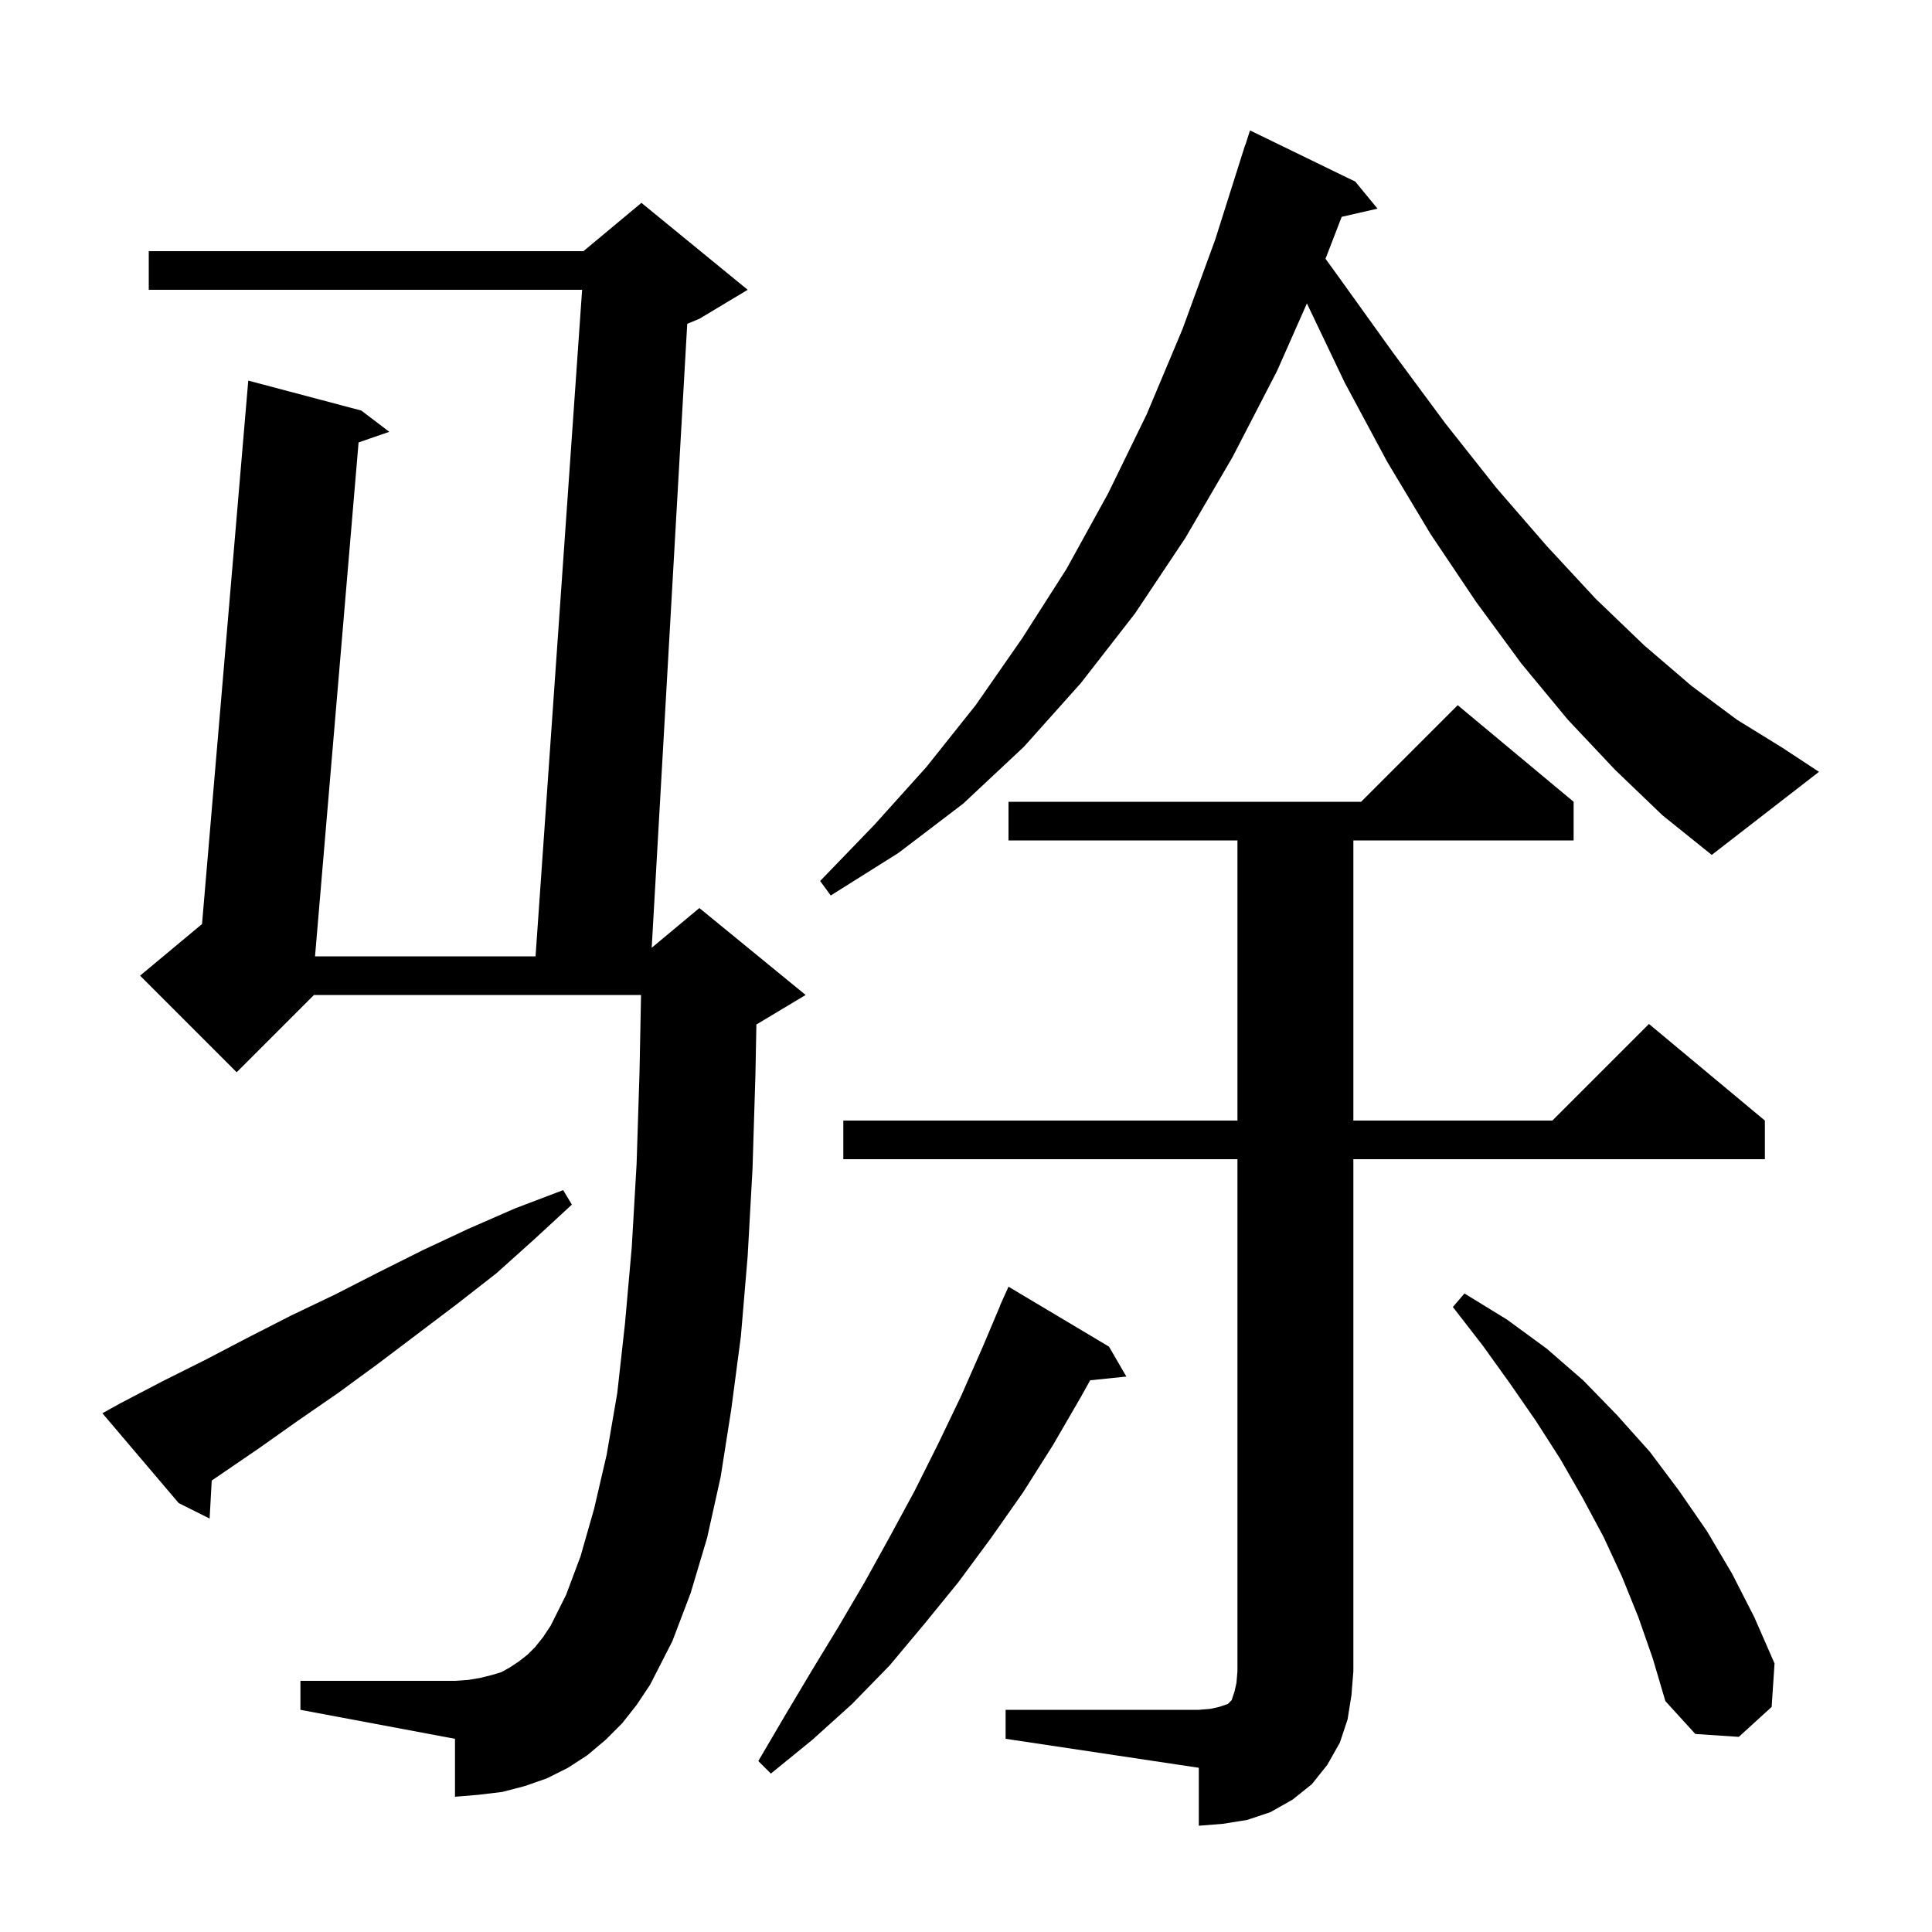 <svg xmlns="http://www.w3.org/2000/svg" xmlns:xlink="http://www.w3.org/1999/xlink" version="1.1" baseProfile="full" viewBox="0 0 200 200" width="200" height="200">
<g fill="black">
<path d="M 104.1 177.0 L 124.1 177.0 L 125.3 176.9 L 126.2 176.7 L 127.1 176.4 L 127.5 176.0 L 127.8 175.1 L 128.0 174.2 L 128.1 173.0 L 128.1 120.0 L 87.3 120.0 L 87.3 116.0 L 128.1 116.0 L 128.1 87.0 L 104.4 87.0 L 104.4 83.0 L 140.9 83.0 L 150.9 73.0 L 162.9 83.0 L 162.9 87.0 L 140.1 87.0 L 140.1 116.0 L 160.7 116.0 L 170.7 106.0 L 182.7 116.0 L 182.7 120.0 L 140.1 120.0 L 140.1 173.0 L 139.9 175.5 L 139.5 178.0 L 138.7 180.4 L 137.4 182.7 L 135.8 184.7 L 133.8 186.3 L 131.5 187.6 L 129.1 188.4 L 126.6 188.8 L 124.1 189.0 L 124.1 183.0 L 104.1 180.0 Z M 114.8 139.4 L 116.6 142.5 L 112.855 142.887 L 111.9 144.6 L 109.0 149.6 L 105.9 154.5 L 102.6 159.2 L 99.2 163.8 L 95.7 168.1 L 92.1 172.4 L 88.2 176.4 L 84.1 180.1 L 79.8 183.6 L 78.5 182.3 L 81.2 177.7 L 84.0 173.0 L 86.8 168.4 L 89.5 163.8 L 92.1 159.1 L 94.7 154.3 L 97.1 149.5 L 99.5 144.5 L 101.7 139.5 L 103.517 135.206 L 103.5 135.2 L 103.821 134.486 L 103.9 134.3 L 103.904 134.302 L 104.4 133.2 Z M 169.6 167.4 L 167.9 163.2 L 166.0 159.1 L 163.8 155.0 L 161.5 151.0 L 159.0 147.1 L 156.3 143.2 L 153.5 139.3 L 150.4 135.3 L 151.6 133.9 L 156.0 136.6 L 160.1 139.6 L 163.9 142.9 L 167.4 146.5 L 170.8 150.3 L 173.8 154.3 L 176.7 158.5 L 179.3 162.9 L 181.6 167.4 L 183.7 172.2 L 183.4 176.7 L 180.0 179.8 L 175.5 179.5 L 172.4 176.1 L 171.1 171.7 Z M 64.4 178.4 L 62.7 180.1 L 60.8 181.7 L 58.8 183.0 L 56.6 184.1 L 54.3 184.9 L 52.0 185.5 L 49.5 185.8 L 47.1 186.0 L 47.1 180.0 L 31.1 177.0 L 31.1 174.0 L 47.1 174.0 L 48.5 173.9 L 49.7 173.7 L 50.9 173.4 L 51.9 173.1 L 52.8 172.6 L 53.7 172.0 L 54.6 171.3 L 55.4 170.5 L 56.2 169.5 L 57.0 168.3 L 58.6 165.1 L 60.1 161.1 L 61.5 156.2 L 62.8 150.6 L 63.9 144.2 L 64.7 137.0 L 65.4 129.1 L 65.9 120.5 L 66.2 111.1 L 66.36 103.0 L 32.5 103.0 L 24.5 111.0 L 14.5 101.0 L 20.914 95.655 L 25.7 39.4 L 37.4 42.5 L 40.3 44.7 L 37.12 45.801 L 32.612 99.0 L 55.44 99.0 L 60.26 30.0 L 15.4 30.0 L 15.4 26.0 L 60.4 26.0 L 66.4 21.0 L 77.4 30.0 L 72.4 33.0 L 71.142 33.524 L 67.464 98.113 L 72.4 94.0 L 83.4 103.0 L 78.4 106.0 L 78.302 106.041 L 78.2 111.3 L 77.9 121.0 L 77.4 130.0 L 76.7 138.3 L 75.7 145.9 L 74.6 152.9 L 73.2 159.2 L 71.5 164.9 L 69.6 169.9 L 67.3 174.4 L 65.9 176.5 Z M 12.4 145.3 L 16.8 143.0 L 21.2 140.8 L 25.6 138.5 L 30.1 136.2 L 34.7 134.0 L 39.2 131.7 L 43.8 129.4 L 48.5 127.2 L 53.3 125.1 L 58.3 123.2 L 59.2 124.7 L 55.3 128.3 L 51.4 131.8 L 47.3 135.0 L 39.1 141.2 L 35.0 144.2 L 30.8 147.1 L 26.7 150.0 L 21.919 153.265 L 21.7 157.2 L 18.5 155.6 L 10.6 146.3 Z M 167.2 79.7 L 162.3 74.5 L 157.5 68.7 L 152.8 62.3 L 148.1 55.3 L 143.6 47.8 L 139.2 39.6 L 135.291 31.409 L 132.2 38.4 L 127.6 47.3 L 122.7 55.7 L 117.5 63.5 L 111.9 70.7 L 106.0 77.3 L 99.7 83.2 L 93.0 88.3 L 86.0 92.7 L 84.9 91.2 L 90.5 85.4 L 95.9 79.4 L 101.0 73.0 L 105.8 66.1 L 110.4 58.9 L 114.7 51.1 L 118.7 42.9 L 122.4 34.1 L 125.8 24.8 L 128.9 15.0 L 128.918 15.006 L 129.4 13.5 L 140.3 18.8 L 142.6 21.6 L 138.892 22.446 L 137.216 26.786 L 138.6 28.7 L 144.2 36.5 L 149.6 43.8 L 154.9 50.5 L 160.1 56.5 L 165.2 62.0 L 170.2 66.8 L 175.1 71.0 L 179.8 74.5 L 184.5 77.4 L 188.3 79.9 L 177.2 88.5 L 172.1 84.4 Z " />
</g>
</svg>
